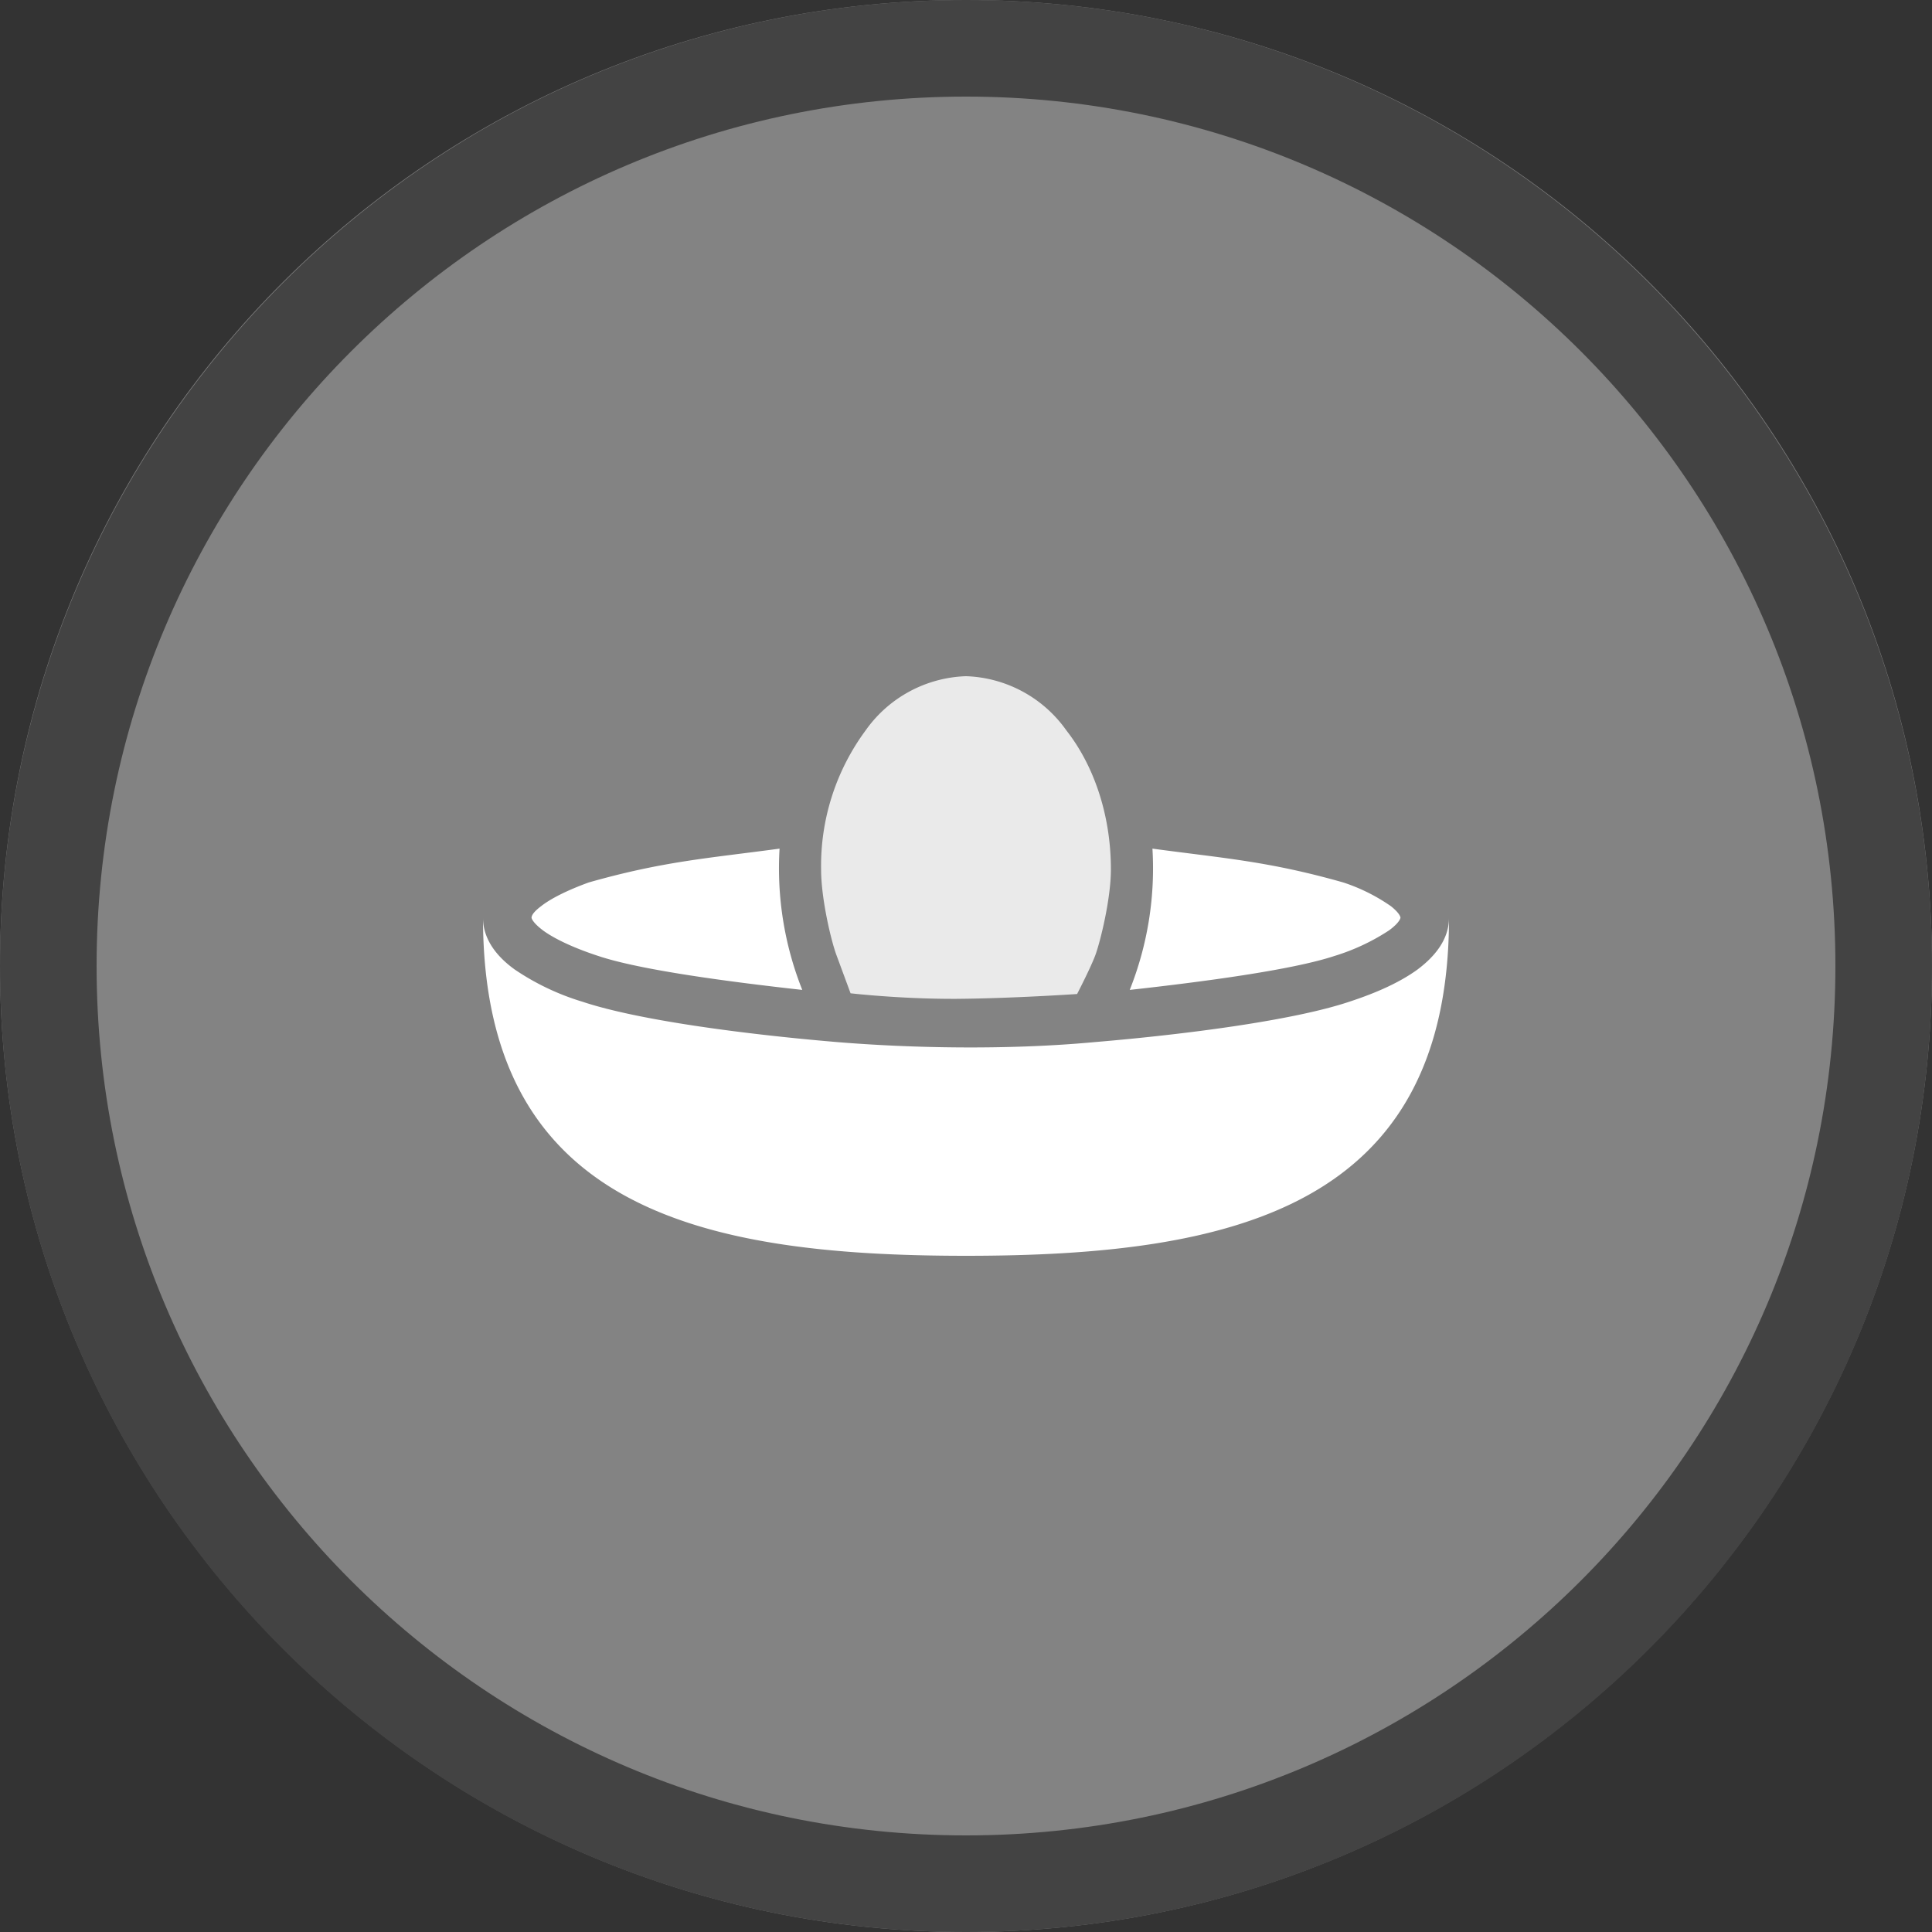 <svg width="40" height="40" viewBox="0 0 40 40" fill="none" xmlns="http://www.w3.org/2000/svg" version="1.1" id="svg4" style="fill:none">

<rect x="0" y="0" width="40" height="40" fill="#333333" stroke="none"/>

<g transform="translate(0, 0) scale(2 2) "> 

<g clip-path="url(#clip0)">
<path opacity="0.953" d="M9.999 0C15.514 0 20 4.446 20 10C20 15.517 15.514 20 9.999 20C4.486 20 0 15.517 0 10C0 4.446 4.486 0 9.999 0V0Z" fill="#878787"/>
<path opacity="0.95" fill-rule="evenodd" clip-rule="evenodd" d="M10 19C14.971 19 19 14.971 19 10C19 5.029 14.971 1 10 1C5.029 1 1 5.029 1 10C1 14.971 5.029 19 10 19ZM10 20C15.523 20 20 15.523 20 10C20 4.477 15.523 0 10 0C4.477 0 0 4.477 0 10C0 15.523 4.477 20 10 20Z" fill="#404040"/>
</g>
<defs>
<clipPath id="clip0">
<path d="M0 0H20V20H0V0Z" fill="white"/>
</clipPath>
</defs>

</g>


<g transform="translate(8, 8) scale(0.5 0.5) "> 
<path style="color:#000;clip100-rule:nonzero;display:inline;overflow:visible;visibility:visible;opacity:1;isolation:auto;mix-blend-mode:normal;color-interpolation:sRGB;color-interpolation-filters:linearRGB;solid-color:#000;solid-opacity:1;vector-effect:none;fill:#fff;fill-opacity:1;fill-rule:nonzero;stroke:#b2b2b2;stroke-width:0;stroke-linecap:butt;stroke-linejoin:miter;stroke-miterlimit:4;stroke-dasharray:none;stroke-dashoffset:0;stroke-opacity:1;marker:none;paint-order:normal;color-rendering:auto;image-rendering:auto;shape-rendering:auto;text-rendering:auto;enable-background:accumulate" d="M16.28 19.14c-2.96.4-4.8.52-7.9 1.4-.91.33-1.59.68-1.97.98-.2.15-.3.26-.35.34-.05.08-.05.13-.05.14 0 .02.04.2.48.53.45.33 1.23.71 2.27 1.05 1.75.59 5.48 1.08 8.46 1.41a13.63 13.63 0 0 1-.94-5.85zm15.44 0a13.6 13.6 0 0 1-.94 5.85c2.98-.33 6.7-.82 8.46-1.4a8.8 8.8 0 0 0 2.27-1.06c.44-.32.48-.51.48-.53 0-.02-.02-.18-.4-.48a7.56 7.56 0 0 0-1.97-.98c-3.1-.88-4.94-1-7.9-1.4z" id="path836"/><path style="color:#000;clip100-rule:nonzero;display:inline;overflow:visible;visibility:visible;opacity:1;isolation:auto;mix-blend-mode:normal;color-interpolation:sRGB;color-interpolation-filters:linearRGB;solid-color:#000;solid-opacity:1;vector-effect:none;fill:#fff;fill-opacity:1;fill-rule:nonzero;stroke:none;stroke-width:0;stroke-linecap:butt;stroke-linejoin:miter;stroke-miterlimit:4;stroke-dasharray:none;stroke-dashoffset:0;stroke-opacity:1;marker:none;paint-order:normal;color-rendering:auto;image-rendering:auto;shape-rendering:auto;text-rendering:auto;enable-background:accumulate" d="M44 22c0 .91-.6 1.62-1.31 2.15-.72.52-1.66.95-2.82 1.33-2.3.77-6.73 1.35-10.53 1.67-3.64.34-7.65.25-10.68 0-3.8-.32-8.23-.9-10.54-1.67a10.3 10.3 0 0 1-2.8-1.33C4.58 23.62 4 22.9 4 22c0 12 8.95 14 20 14s20-2 20-14z" id="path822"/><path style="color:#000;clip100-rule:nonzero;display:inline;overflow:visible;visibility:visible;opacity:1;isolation:auto;mix-blend-mode:normal;color-interpolation:sRGB;color-interpolation-filters:linearRGB;solid-color:#000;solid-opacity:1;vector-effect:none;fill:#fff;fill-opacity:.831;fill-rule:nonzero;stroke:none;stroke-width:2;stroke-linecap:butt;stroke-linejoin:miter;stroke-miterlimit:4;stroke-dasharray:none;stroke-dashoffset:0;stroke-opacity:1;marker:none;paint-order:normal;color-rendering:auto;image-rendering:auto;shape-rendering:auto;text-rendering:auto;enable-background:accumulate" d="M24 12a5.3 5.3 0 0 0-4.16 2.25A9.43 9.43 0 0 0 18 20c0 1.24.43 3.01.64 3.56l.58 1.57s2.06.24 4.4.23c2.35-.02 4.98-.2 4.98-.2s.56-1.08.76-1.62c.2-.55.64-2.31.64-3.54 0-2.28-.72-4.32-1.84-5.75A5.3 5.3 0 0 0 24 12z" id="rect854"/>
</g>

</svg>